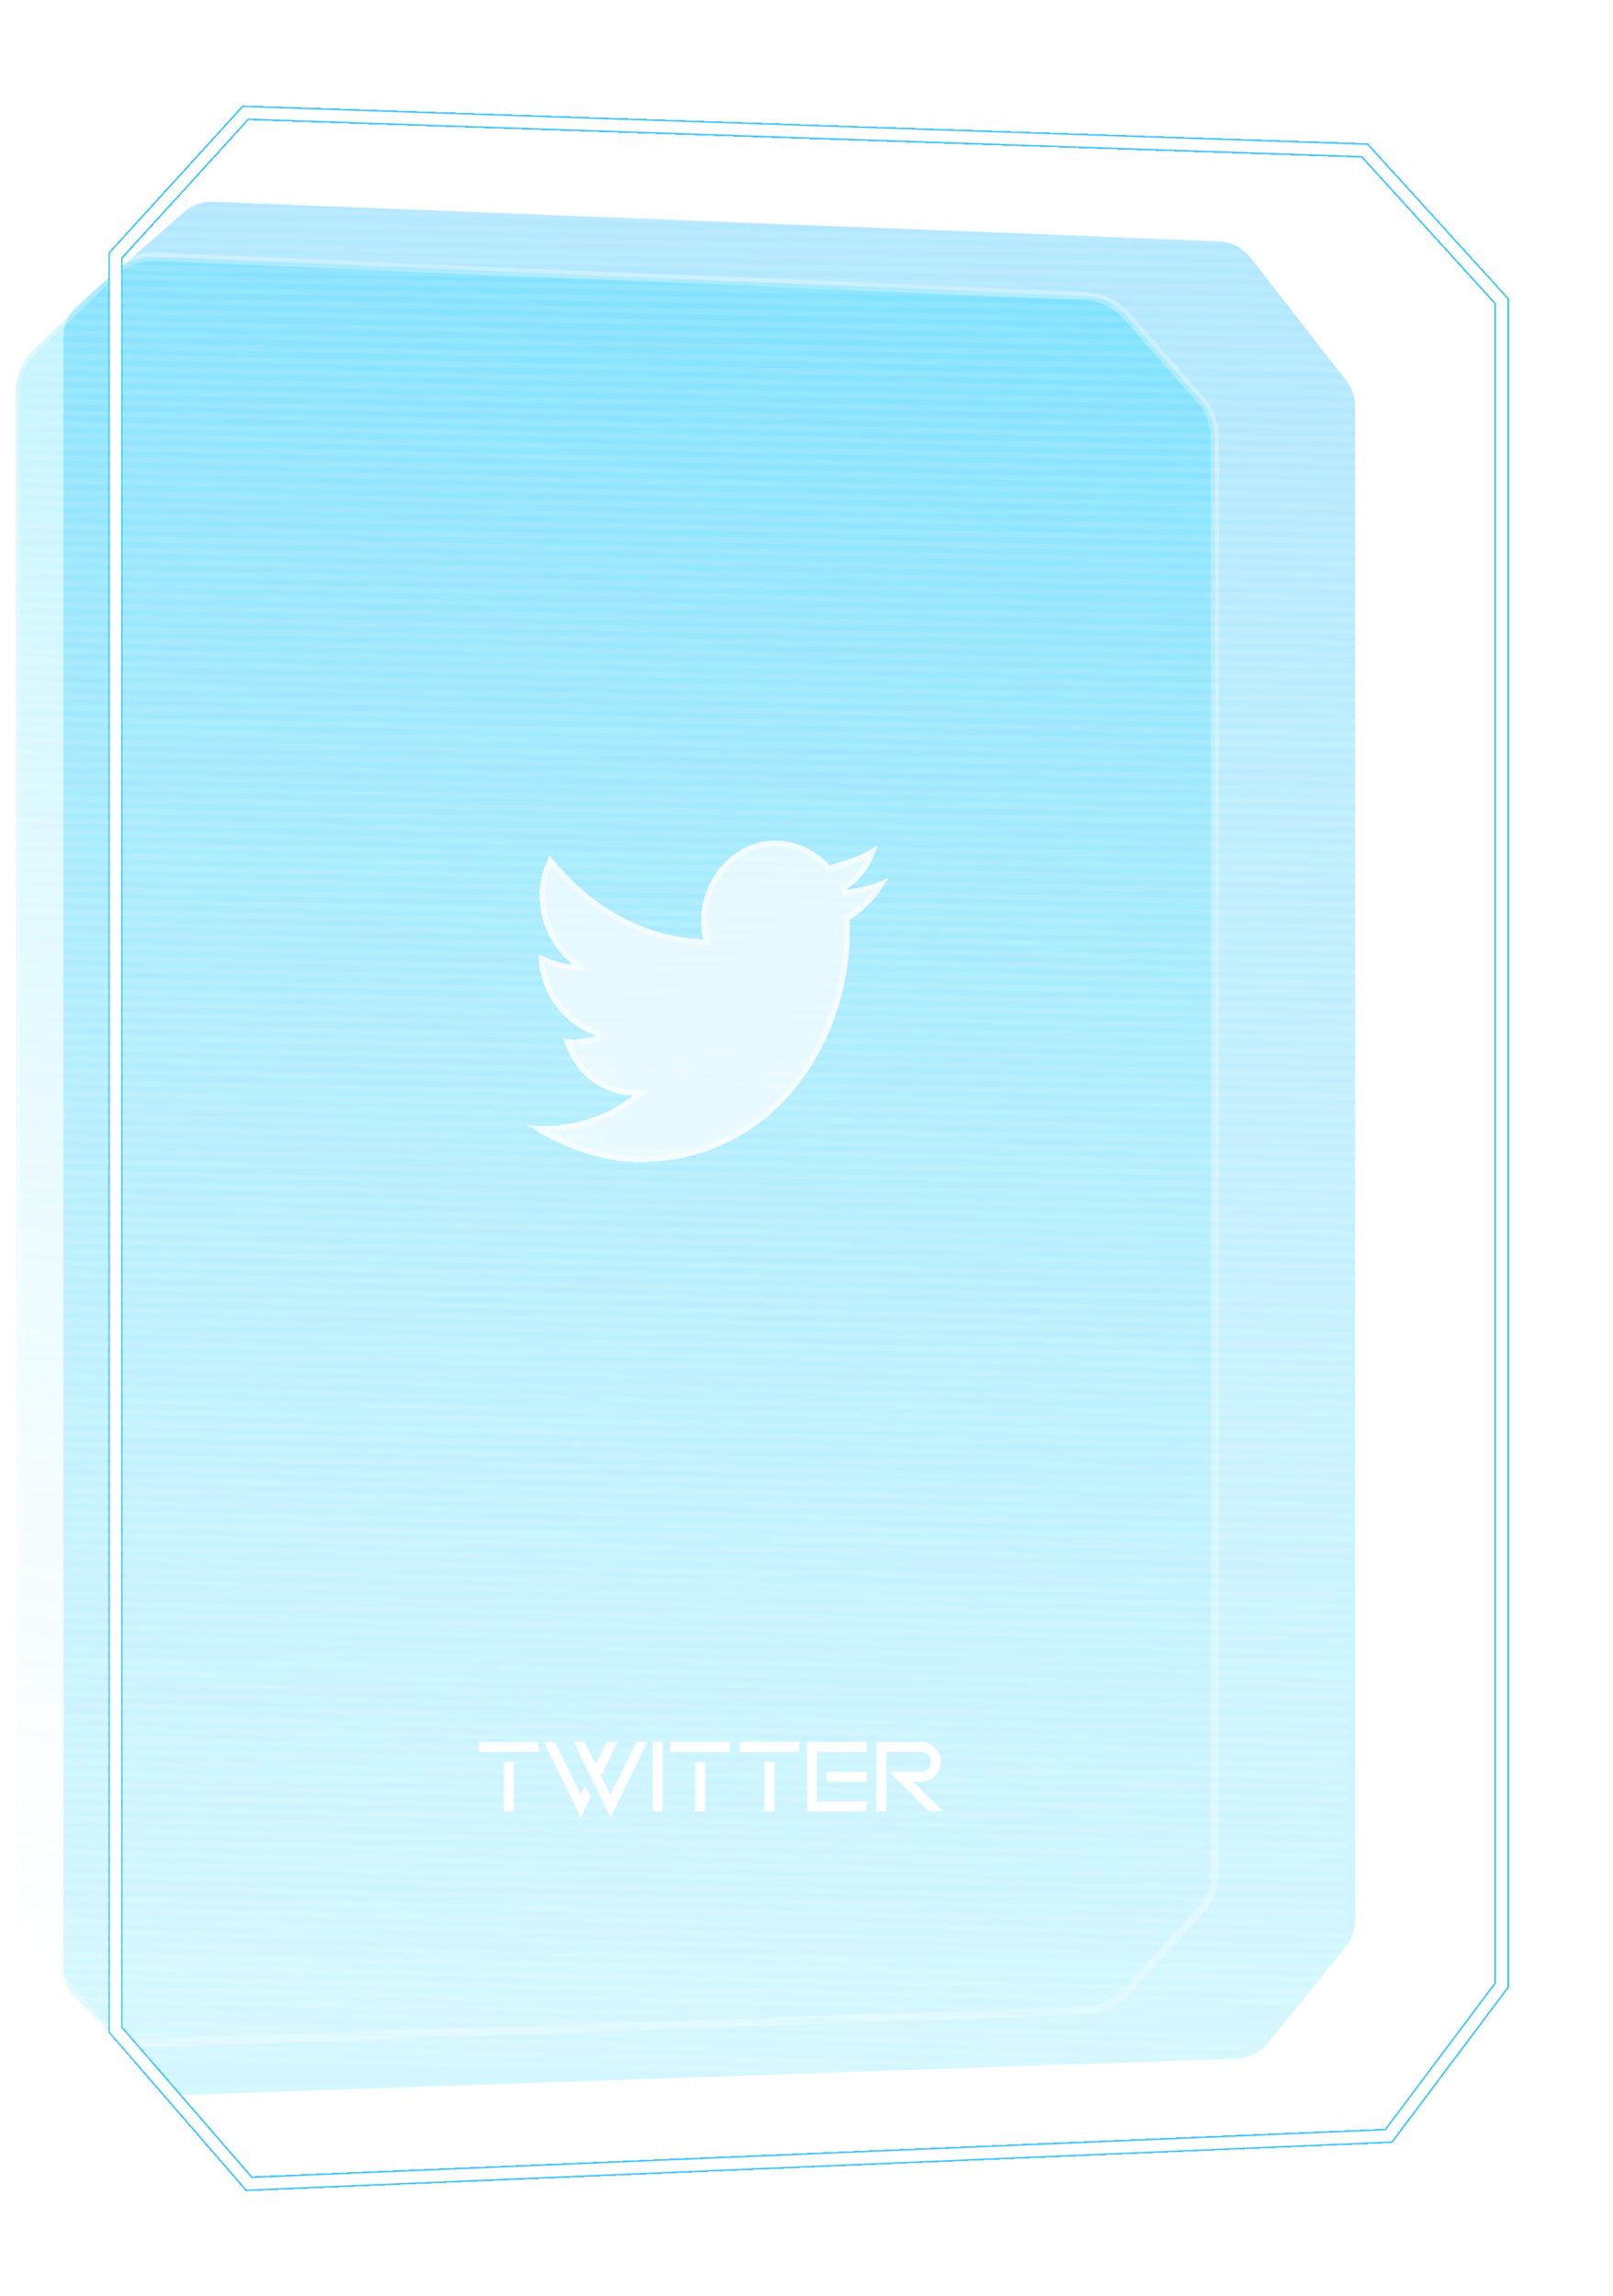 <svg width="286" height="407" viewBox="0 0 286 407" fill="none" xmlns="http://www.w3.org/2000/svg">
<g style="mix-blend-mode:hard-light" opacity="0.3">
<path d="M37.865 35.242L216.079 42.23C218.475 42.324 220.707 43.471 222.179 45.363L239.115 67.139C240.225 68.566 240.828 70.323 240.828 72.131V340.377C240.828 342.242 240.187 344.05 239.013 345.499L225.232 362.495C223.75 364.323 221.549 365.419 219.197 365.5L33.935 371.909C31.682 371.987 29.498 371.126 27.904 369.532L13.084 354.712C11.559 353.187 10.702 351.119 10.702 348.962V59.74C10.702 57.395 11.714 55.164 13.479 53.62L32.191 37.247C33.756 35.878 35.787 35.16 37.865 35.242Z" fill="url(#paint0_linear_1_1157)"/>
<path d="M37.865 35.242L216.079 42.23C218.475 42.324 220.707 43.471 222.179 45.363L239.115 67.139C240.225 68.566 240.828 70.323 240.828 72.131V340.377C240.828 342.242 240.187 344.05 239.013 345.499L225.232 362.495C223.75 364.323 221.549 365.419 219.197 365.5L33.935 371.909C31.682 371.987 29.498 371.126 27.904 369.532L13.084 354.712C11.559 353.187 10.702 351.119 10.702 348.962V59.74C10.702 57.395 11.714 55.164 13.479 53.62L32.191 37.247C33.756 35.878 35.787 35.16 37.865 35.242Z" stroke="white" stroke-width="1.084"/>
</g>
<path opacity="0.3" d="M192.36 52.475L27.712 45.543C24.85 45.422 22.064 46.484 20.007 48.478L5.928 62.13C3.901 64.096 2.756 66.8 2.756 69.624V337.446C2.756 339.929 3.641 342.331 5.253 344.22L17.489 358.565L18.043 358.093L17.489 358.565C19.554 360.987 22.611 362.333 25.791 362.223L192.395 356.458C195.209 356.361 197.864 355.131 199.757 353.048L212.683 338.83C214.429 336.909 215.397 334.406 215.397 331.809V77.681C215.397 75.138 214.469 72.682 212.786 70.775L199.747 55.998C197.867 53.867 195.199 52.595 192.36 52.475Z" fill="url(#paint1_linear_1_1157)" stroke="white" stroke-width="1.456"/>
<g filter="url(#filter0_d_1_1157)">
<path d="M241.977 26.675L43.537 20L20.477 45.306V359.837L44.144 387.145L246.225 378.649L266.252 351.948V53.377L241.977 26.675Z" stroke="#41C6FF" stroke-width="2.572" shape-rendering="crispEdges"/>
</g>
<g filter="url(#filter1_f_1_1157)">
<path d="M241.977 26.675L43.537 20L20.477 45.306V359.837L44.144 387.145L246.225 378.649L266.252 351.948V53.377L241.977 26.675Z" stroke="white" stroke-width="2"/>
</g>
<path d="M241.075 65.604L7.262 61.052M242.076 67.887L5.693 63.043M242.052 69.896L4.123 65.034M242.028 71.906L3.584 67.037M242.004 73.915L3.56 69.046M241.98 75.924L3.536 71.055M241.956 77.934L3.512 73.064M241.932 79.943L3.488 75.074M241.907 81.952L3.464 77.083M241.883 83.962L3.44 79.092M241.859 85.971L3.416 81.102M241.835 87.98L3.392 83.111M241.811 89.989L3.367 85.12M241.787 91.999L3.343 87.13M241.763 94.008L3.319 89.139M241.739 96.017L3.295 91.148M241.715 98.027L3.271 93.157M241.691 100.036L3.247 95.167M241.666 102.045L3.223 97.176M241.642 104.055L3.199 99.185M241.618 106.064L3.175 101.195M241.594 108.073L3.151 103.204M241.57 110.082L3.126 105.213M241.546 112.092L3.102 107.223M241.522 114.101L3.078 109.232M241.498 116.11L3.054 111.241M241.474 118.12L3.03 113.251M241.45 120.129L3.006 115.26M241.425 122.138L2.982 117.269M241.401 124.148L2.958 119.278M241.377 126.157L2.934 121.288M241.353 128.166L2.91 123.297M241.329 130.175L2.886 125.306M241.305 132.185L2.861 127.316M241.281 134.194L2.837 129.325M241.257 136.203L2.813 131.334M241.233 138.213L2.789 133.344M241.209 140.222L2.765 135.353M241.185 142.231L2.741 137.362M241.16 144.241L2.717 139.371M241.136 146.25L2.693 141.381M241.112 148.259L2.669 143.39M241.088 150.269L2.645 145.399M241.064 152.278L2.62 147.409M241.04 154.287L2.596 149.418M241.016 156.296L2.572 151.427M240.992 158.306L2.548 153.437M240.968 160.315L2.524 155.446M240.944 162.324L2.5 157.455M240.919 164.334L2.476 159.465M240.895 166.343L2.452 161.474M240.871 168.352L2.428 163.483M240.847 170.362L2.404 165.492M240.823 172.371L2.379 167.502M240.799 174.38L2.355 169.511M240.775 176.389L2.331 171.52M240.751 178.399L2.307 173.53M240.727 180.408L2.283 175.539M240.703 182.417L2.259 177.548M240.678 184.427L2.235 179.558M240.654 186.436L2.211 181.567M240.63 188.445L2.187 183.576M240.606 190.455L2.163 185.585M240.582 192.464L2.139 187.595M240.558 194.473L2.114 189.604M240.534 196.483L2.09 191.613M240.51 198.492L2.066 193.623M240.486 200.501L2.042 195.632M240.462 202.51L2.018 197.641M240.438 204.52L1.994 199.651M240.413 206.529L1.97 201.66M240.389 208.538L1.946 203.669M240.365 210.548L1.922 205.678M240.341 212.557L1.898 207.688M240.317 214.566L1.873 209.697M240.293 216.576L1.849 211.706M240.269 218.585L1.825 213.716M240.245 220.594L1.801 215.725M240.221 222.603L1.777 217.734M240.197 224.613L1.753 219.744M240.172 226.622L1.729 221.753M240.148 228.631L1.705 223.762M240.124 230.641L1.681 225.772M240.1 232.65L1.657 227.781M240.076 234.659L1.632 229.79M240.052 236.669L1.608 231.799M240.028 238.678L1.584 233.809M240.004 240.687L1.56 235.818M239.98 242.696L1.536 237.827M239.956 244.706L1.512 239.837M239.932 246.715L1.488 241.846M239.907 248.724L1.464 243.855M239.883 250.734L1.44 245.865M239.859 252.743L1.416 247.874M239.835 254.752L1.392 249.883M239.811 256.762L1.367 251.892M239.787 258.771L1.343 253.902M239.763 260.78L1.319 255.911M239.739 262.789L1.295 257.92M239.715 264.799L1.271 259.93M239.691 266.808L1.247 261.939M239.666 268.817L1.223 263.948M239.642 270.827L1.199 265.958M239.618 272.836L1.175 267.967M239.594 274.845L1.151 269.976M239.57 276.854L1.126 271.985M239.546 278.864L1.102 273.995M239.522 280.873L1.078 276.004M239.498 282.882L1.054 278.013M239.474 284.892L1.03 280.023M239.45 286.901L1.006 282.032M239.425 288.91L0.982 284.041M239.401 290.92L0.958 286.05M239.377 292.929L0.934 288.06M239.353 294.938L0.91 290.069M239.329 296.947L0.886 292.078M239.305 298.957L0.861 294.088M239.281 300.966L0.837 296.097M239.257 302.975L0.813 298.106M239.233 304.985L0.789 300.115M239.209 306.994L0.765 302.125M239.185 309.003L0.741 304.134M239.16 311.012L0.717 306.143M239.136 313.022L0.693 308.153M239.112 315.031L0.669 310.162M239.088 317.04L0.645 312.171M239.064 319.05L0.62 314.18M239.04 321.059L0.596 316.19M239.016 323.068L0.572 318.199M238.992 325.077L0.548 320.208M238.968 327.087L0.524 322.218M238.944 329.096L0.5 324.227M238.919 331.105L0.476 326.236M238.895 333.115L0.452 328.246M238.871 335.124L0.428 330.255M238.847 337.133L0.404 332.264M238.823 339.143L0.379 334.273M238.799 341.152L0.355 336.283M238.775 343.161L0.331 338.292M238.751 345.171L0.307 340.301M237.702 346.927L0.283 342.311M235.615 348.933L0.259 344.32M221.985 44.999L26.985 41.499M223.307 47.108L24.985 43.499M225.338 49.163L23.485 44.999M226.822 51.213L22.485 47.499M228.858 53.269L21.313 49.163M230.894 55.325L18.713 51.141M232.93 57.38L16.629 53.126M234.966 59.436L14.03 55.104M237.013 61.492L10.915 57.077M239.037 63.548L9.346 59.067M234.569 350.952L0.235 346.329M232.489 352.959L2.786 348.37M230.391 354.965L4.822 350.404M228.843 356.978L6.343 352.432M226.737 358.984L8.894 354.472M224.683 360.991L10.415 356.5M223.117 363.004L11.936 358.528M221.036 365.011L14.488 360.568M218.956 367.017L16.524 362.602M216.368 368.51L19.075 364.642M221.985 42.999L29.984 39.499M165.984 39.999L32.484 36.999" stroke="white" stroke-opacity="0.1"/>
<g filter="url(#filter2_d_1_1157)">
<path d="M91.107 317.118H89.349V308.329H91.107V317.118ZM95.502 306.571H84.955V304.813H95.502V306.571ZM106.585 310.79L108.246 314.191L112.816 304.813H114.776L108.246 318.199L101.716 304.813H103.675L105.609 308.786L107.543 304.813H109.503L106.585 310.79ZM104.73 314.595L102.972 318.199L96.442 304.813H98.402L102.972 314.191L103.755 312.591L104.73 314.595ZM117.474 317.118H115.716V304.813H117.474V317.118ZM125.015 317.118H123.258V308.329H125.015V317.118ZM129.41 306.571H118.863V304.813H129.41V306.571ZM137.32 317.118H135.562V308.329H137.32V317.118ZM141.715 306.571H131.168V304.813H141.715V306.571ZM153.633 304.813V306.571H144.843V315.36H153.633V317.118H143.086V304.813H153.633ZM153.633 311.844H146.601V310.086H153.633V311.844ZM157.148 306.571V317.118H155.39V304.813H163.3C164.273 304.813 165.102 305.156 165.788 305.841C166.473 306.527 166.816 307.356 166.816 308.329C166.816 309.301 166.473 310.13 165.788 310.816C165.102 311.501 164.273 311.844 163.3 311.844H161.912L167.185 317.118H164.689L157.658 310.086H163.3C163.787 310.086 164.2 309.917 164.54 309.577C164.885 309.231 165.058 308.815 165.058 308.329C165.058 307.842 164.885 307.429 164.54 307.089C164.2 306.744 163.787 306.571 163.3 306.571H157.148Z" fill="white"/>
</g>
<g filter="url(#filter3_d_1_1157)">
<path d="M157.484 151.577C155.084 152.892 152.684 153.331 149.884 153.769C152.684 152.015 154.684 149.385 155.484 145.877C153.084 147.631 150.284 148.508 147.084 149.385C144.684 146.754 141.084 145 137.484 145C129.084 145 122.684 153.769 124.684 162.538C113.884 162.1 104.284 156.4 97.484 147.631C93.885 154.208 95.885 162.538 101.484 166.923C99.484 166.923 97.484 166.046 95.484 165.169C95.484 171.746 99.885 177.885 105.884 179.638C103.884 180.077 101.884 180.515 99.885 180.077C101.484 185.777 106.284 190.162 112.284 190.162C107.484 194.108 100.284 196.3 93.484 195.423C99.484 199.369 106.284 202 113.484 202C137.884 202 151.484 179.638 150.684 159.031C153.484 157.277 155.884 154.646 157.484 151.577Z" fill="white" fill-opacity="0.7" shape-rendering="crispEdges"/>
<path d="M112.284 189.662C106.815 189.662 102.349 185.848 100.601 180.701C102.428 180.908 104.233 180.512 105.942 180.138L105.992 180.127L106.025 179.159C100.488 177.54 96.333 172.015 96.005 165.942C97.768 166.705 99.617 167.423 101.484 167.423H102.934L101.793 166.529C96.569 162.44 94.586 154.791 97.574 148.551C104.417 157.069 113.948 162.603 124.664 163.038L125.317 163.065L125.172 162.427C123.233 153.926 129.45 145.5 137.484 145.5C140.93 145.5 144.4 147.184 146.715 149.722L146.921 149.948L147.217 149.867C149.937 149.121 152.429 148.362 154.641 147.035C153.718 149.778 151.962 151.878 149.619 153.345L149.962 154.263C152.208 153.911 154.248 153.554 156.25 152.723C154.736 155.124 152.713 157.17 150.419 158.607L150.174 158.761L150.185 159.05C150.978 179.48 137.505 201.5 113.484 201.5C107.088 201.5 100.994 199.387 95.493 196.094C101.788 196.353 108.182 194.182 112.602 190.548L113.68 189.662H112.284Z" stroke="white" stroke-opacity="0.5" shape-rendering="crispEdges"/>
</g>
<defs>
<filter id="filter0_d_1_1157" x="0.985" y="0.489" width="284.758" height="406.172" filterUnits="userSpaceOnUse" color-interpolation-filters="sRGB">
<feFlood flood-opacity="0" result="BackgroundImageFix"/>
<feColorMatrix in="SourceAlpha" type="matrix" values="0 0 0 0 0 0 0 0 0 0 0 0 0 0 0 0 0 0 127 0" result="hardAlpha"/>
<feOffset/>
<feGaussianBlur stdDeviation="9.103"/>
<feComposite in2="hardAlpha" operator="out"/>
<feColorMatrix type="matrix" values="0 0 0 0 0.255 0 0 0 0 0.776 0 0 0 0 1 0 0 0 0.96 0"/>
<feBlend mode="normal" in2="BackgroundImageFix" result="effect1_dropShadow_1_1157"/>
<feBlend mode="normal" in="SourceGraphic" in2="effect1_dropShadow_1_1157" result="shape"/>
</filter>
<filter id="filter1_f_1_1157" x="14.477" y="13.985" width="257.775" height="379.18" filterUnits="userSpaceOnUse" color-interpolation-filters="sRGB">
<feFlood flood-opacity="0" result="BackgroundImageFix"/>
<feBlend mode="normal" in="SourceGraphic" in2="BackgroundImageFix" result="shape"/>
<feGaussianBlur stdDeviation="2.5" result="effect1_foregroundBlur_1_1157"/>
</filter>
<filter id="filter2_d_1_1157" x="66.955" y="290.813" width="118.23" height="49.386" filterUnits="userSpaceOnUse" color-interpolation-filters="sRGB">
<feFlood flood-opacity="0" result="BackgroundImageFix"/>
<feColorMatrix in="SourceAlpha" type="matrix" values="0 0 0 0 0 0 0 0 0 0 0 0 0 0 0 0 0 0 127 0" result="hardAlpha"/>
<feOffset dy="4"/>
<feGaussianBlur stdDeviation="9"/>
<feComposite in2="hardAlpha" operator="out"/>
<feColorMatrix type="matrix" values="0 0 0 0 0.255 0 0 0 0 0.776 0 0 0 0 1 0 0 0 1 0"/>
<feBlend mode="normal" in2="BackgroundImageFix" result="effect1_dropShadow_1_1157"/>
<feBlend mode="normal" in="SourceGraphic" in2="effect1_dropShadow_1_1157" result="shape"/>
</filter>
<filter id="filter3_d_1_1157" x="75.484" y="131" width="100" height="93" filterUnits="userSpaceOnUse" color-interpolation-filters="sRGB">
<feFlood flood-opacity="0" result="BackgroundImageFix"/>
<feColorMatrix in="SourceAlpha" type="matrix" values="0 0 0 0 0 0 0 0 0 0 0 0 0 0 0 0 0 0 127 0" result="hardAlpha"/>
<feOffset dy="4"/>
<feGaussianBlur stdDeviation="9"/>
<feComposite in2="hardAlpha" operator="out"/>
<feColorMatrix type="matrix" values="0 0 0 0 0.255 0 0 0 0 0.776 0 0 0 0 1 0 0 0 0.7 0"/>
<feBlend mode="normal" in2="BackgroundImageFix" result="effect1_dropShadow_1_1157"/>
<feBlend mode="normal" in="SourceGraphic" in2="effect1_dropShadow_1_1157" result="shape"/>
</filter>
<linearGradient id="paint0_linear_1_1157" x1="168.948" y1="57.018" x2="168.948" y2="382.29" gradientUnits="userSpaceOnUse">
<stop stop-color="#00B2FF"/>
<stop offset="1" stop-color="#1BD6FF" stop-opacity="0.61"/>
</linearGradient>
<linearGradient id="paint1_linear_1_1157" x1="168.366" y1="37.599" x2="96.15" y2="415.667" gradientUnits="userSpaceOnUse">
<stop stop-color="#00D1FF"/>
<stop offset="1" stop-color="white" stop-opacity="0.15"/>
</linearGradient>
</defs>
</svg>
